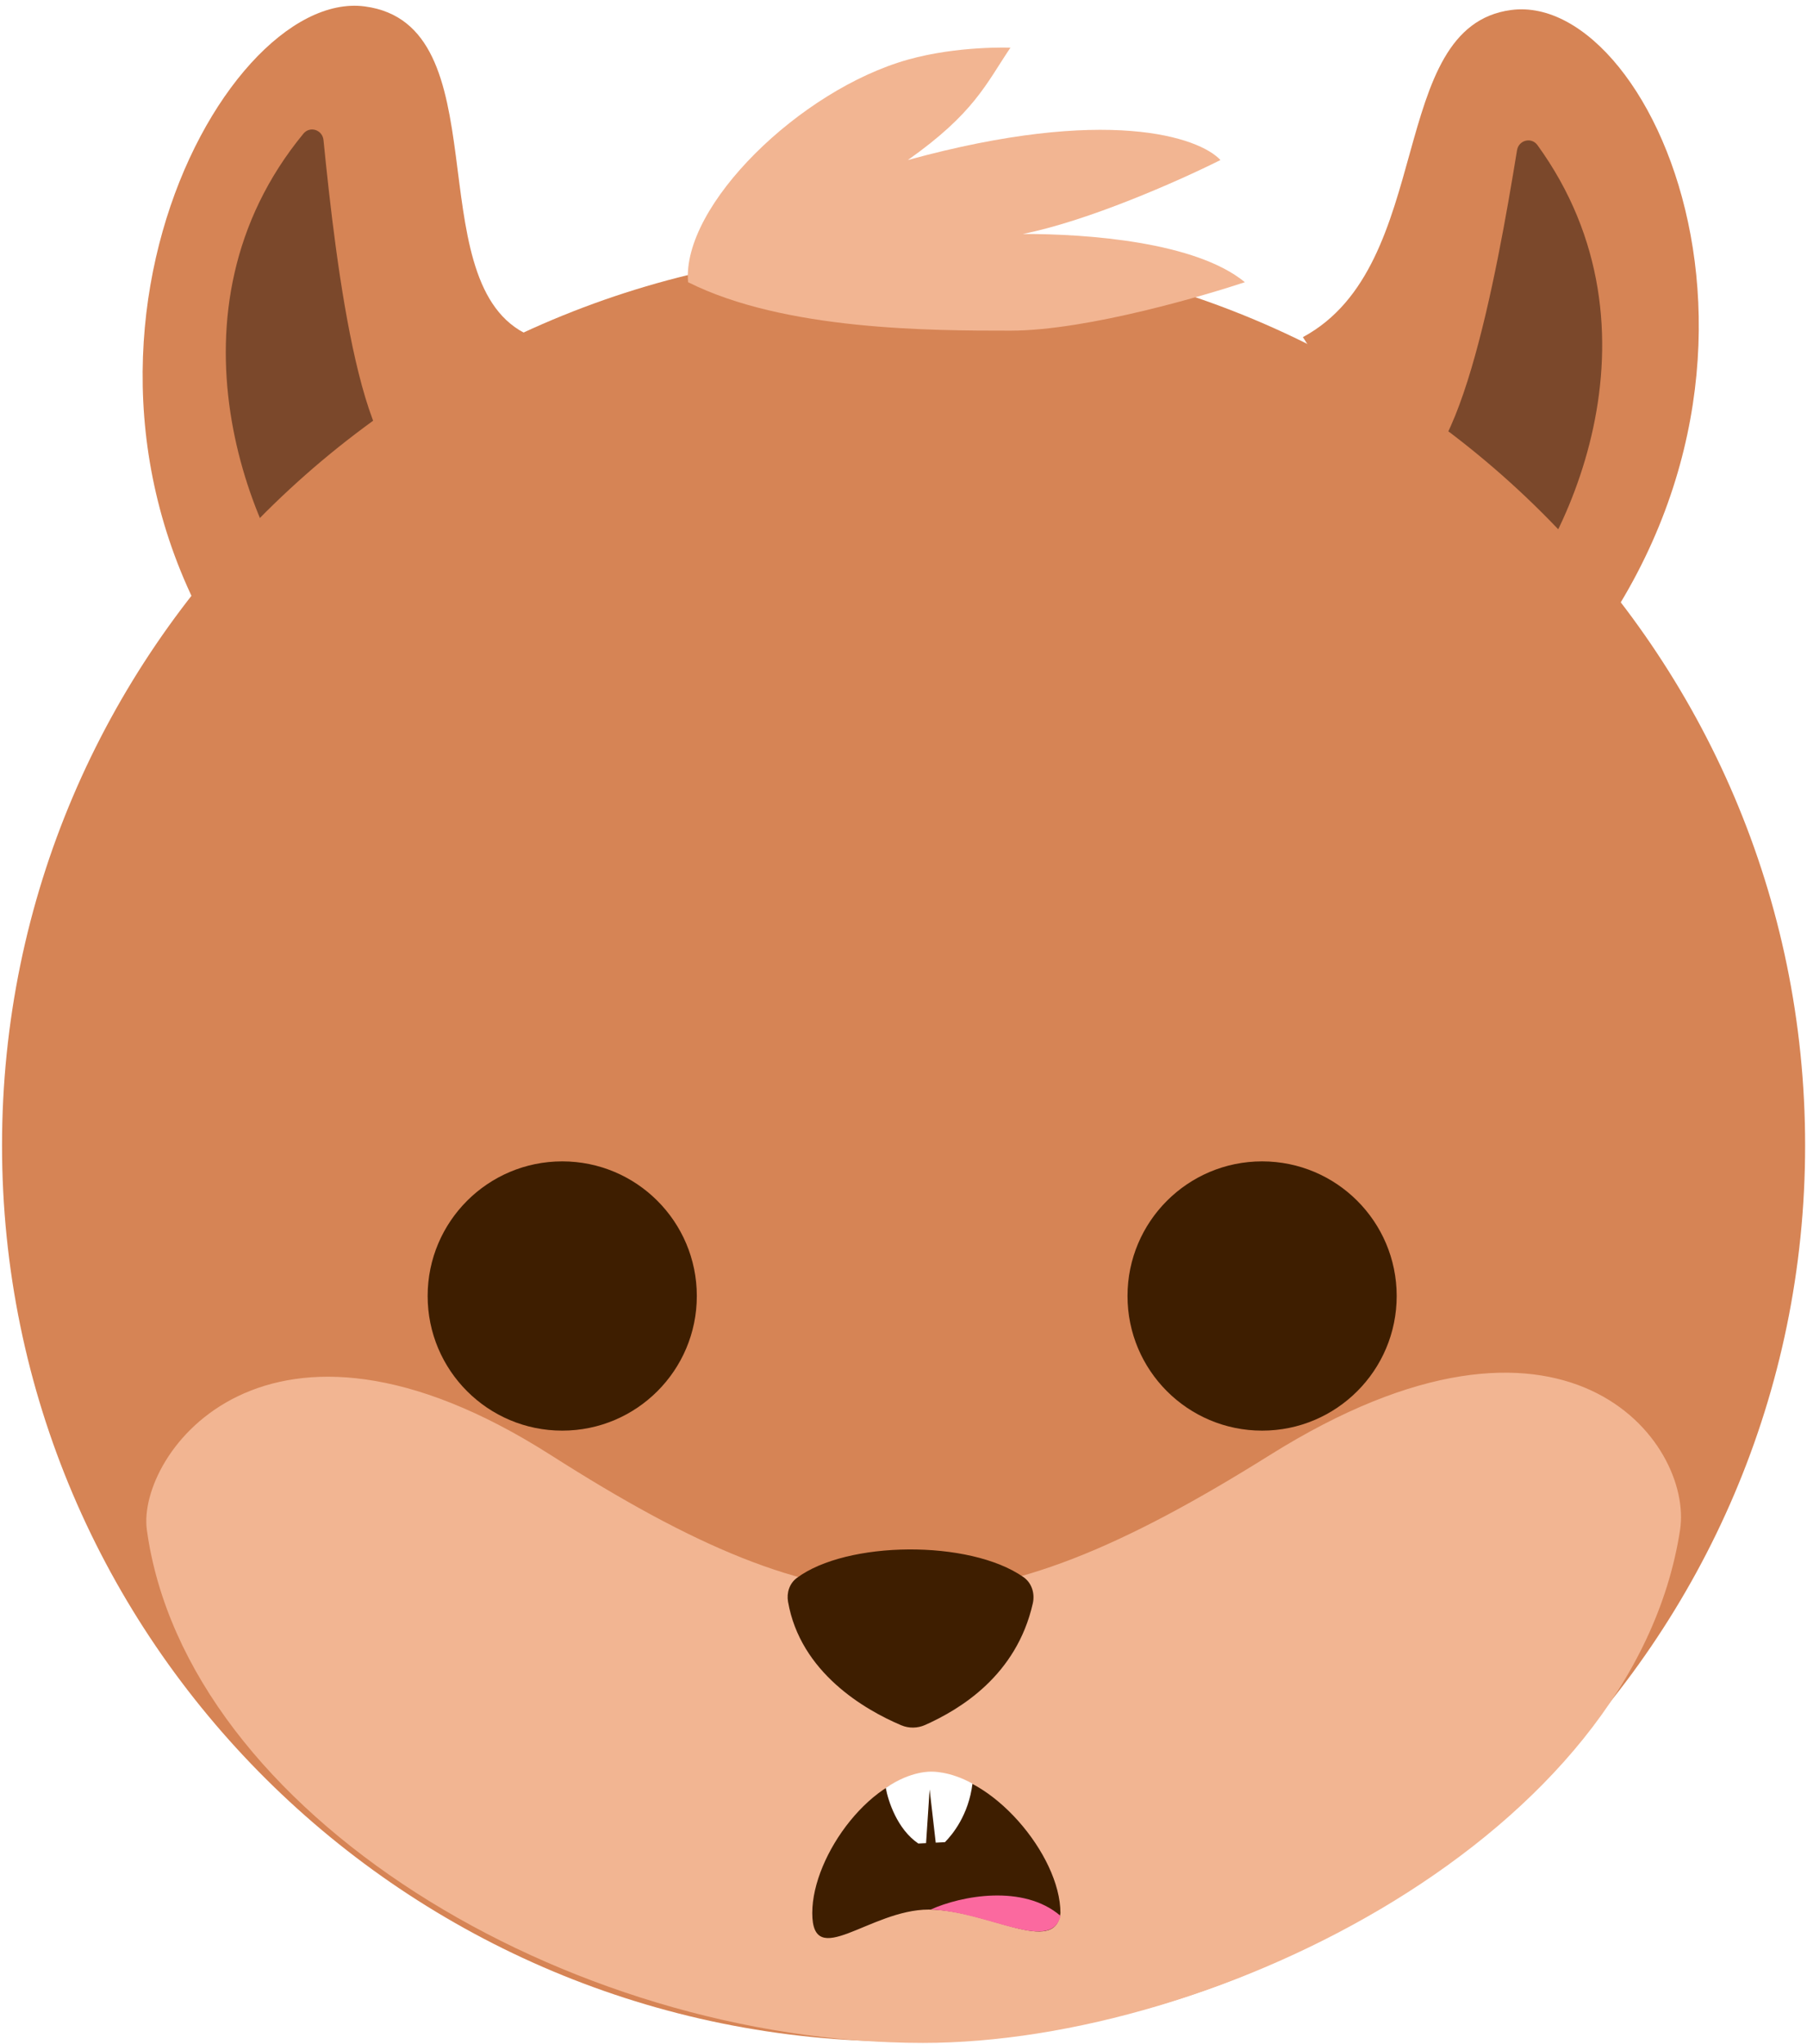 <svg width="283" height="320" viewBox="0 0 283 320" fill="none" xmlns="http://www.w3.org/2000/svg">
<path d="M236.672 1.565C259.689 -1.464 287.057 62.074 241.232 110.899L204.051 52.784C224.957 41.518 216.976 4.157 236.672 1.565Z" fill="#D68455"/>
<path d="M240.786 22.72C261.796 51.715 245.539 86.462 233.365 98.534L218.405 74.622C228.117 77.925 234.388 43.155 237.585 23.528C237.844 21.933 239.838 21.412 240.786 22.72Z" fill="#7B482B"/>
<path d="M57.12 1.004C34.104 -2.025 1.058 61.307 41.101 111.013L82.065 52.101C65.497 43.33 78.447 3.811 57.12 1.004Z" fill="#D68455"/>
<path d="M47.517 20.927C24.762 48.573 38.85 84.255 50.258 97.054L66.661 74.108C56.764 76.807 52.645 41.717 50.663 21.93C50.502 20.323 48.544 19.68 47.517 20.927Z" fill="#7B482B"/>
<path d="M282.705 179.333C282.705 256.823 219.491 319.641 141.512 319.641C63.533 319.641 0.319 256.823 0.319 179.333C0.319 101.844 63.533 39.026 141.512 39.026C219.491 39.026 282.705 101.844 282.705 179.333Z" fill="#D68455"/>
<path fill-rule="evenodd" clip-rule="evenodd" d="M125.443 292.393C116.672 294.076 107.601 289.636 102.492 279.797C101.809 278.483 102.321 276.864 103.636 276.181C104.95 275.499 106.569 276.011 107.252 277.325C111.423 285.359 118.307 288.301 124.433 287.126C130.594 285.944 136.861 280.414 139.212 269.662L144.468 269.741C146.468 280.409 152.678 285.805 158.869 286.938C165.085 288.075 172.044 285.079 176.042 277.331C176.721 276.015 178.338 275.499 179.655 276.178C180.971 276.857 181.487 278.475 180.808 279.791C175.832 289.432 166.66 293.816 157.904 292.214C151.236 290.994 145.249 286.398 141.735 278.818C138.069 286.427 132.093 291.118 125.443 292.393Z" fill="#3E1E00"/>
<path d="M107.761 44.182C106.741 32.198 125.298 14.089 142.184 9.339C150.02 7.135 158.247 7.465 158.247 7.465C154.422 13.134 152.587 17.712 142.184 25.056C173.393 16.488 187.825 21.486 191.139 25.056C184.383 28.434 170.353 34.61 160.169 36.633C170.299 36.605 187.292 37.866 194.964 44.182C189.61 45.966 170.486 51.769 158.247 51.769C146.008 51.769 122.881 51.769 107.761 44.182Z" fill="#F2B592"/>
<g filter="url(#filter0_dd_1941_9800)">
<path d="M84.697 227.801C40.033 199.337 19.845 227.801 21.456 239.525C27.555 283.913 87.23 319.848 143.014 319.848C188.977 319.848 254.232 287.347 261.577 239.525C263.67 225.899 243.663 198.798 197.347 227.801C151.031 256.804 129.362 256.265 84.697 227.801Z" fill="#F2B592"/>
</g>
<path d="M166.079 299.514C165.248 306.319 154.661 298.969 145.452 298.969C136.243 298.969 127.212 308.638 127.212 299.514C127.212 290.391 136.745 277.525 145.954 277.525C155.163 277.525 166.079 290.391 166.079 299.514Z" fill="#3E1E00"/>
<path d="M143.822 288.628C140.489 286.373 139.081 281.907 138.725 279.918C142.749 277.165 145.9 277.382 145.9 277.382C145.9 277.382 148.666 277.249 152.304 279.244C151.693 284.181 149.157 287.235 147.99 288.418L146.547 288.491L145.591 280.155L145.035 288.567L143.822 288.628Z" fill="white"/>
<path d="M145.767 298.963C150.494 296.823 160.262 294.935 166.098 299.961C164.601 305.822 154.741 299.312 145.767 298.963Z" fill="#FB699F"/>
<path d="M160.287 246.917C151.845 241.013 132.578 241.225 124.779 247.062C123.642 247.913 123.174 249.363 123.416 250.763C125.337 261.832 135.394 267.678 141.136 270.11C142.343 270.621 143.7 270.599 144.897 270.064C150.369 267.616 159.192 262.322 161.748 251.045C162.102 249.485 161.597 247.833 160.287 246.917Z" fill="#3E1E00"/>
<circle cx="88.053" cy="202.907" r="21.078" fill="#3E1E00"/>
<circle cx="197.661" cy="202.907" r="21.078" fill="#3E1E00"/>
<defs>
<filter id="filter0_dd_1941_9800" x="20.98" y="214.912" width="242.675" height="104.936" filterUnits="userSpaceOnUse" color-interpolation-filters="sRGB">
<feFlood flood-opacity="0" result="BackgroundImageFix"/>
<feColorMatrix in="SourceAlpha" type="matrix" values="0 0 0 0 0 0 0 0 0 0 0 0 0 0 0 0 0 0 127 0" result="hardAlpha"/>
<feOffset dx="-0.386"/>
<feComposite in2="hardAlpha" operator="out"/>
<feColorMatrix type="matrix" values="0 0 0 0 0 0 0 0 0 0 0 0 0 0 0 0 0 0 0.05 0"/>
<feBlend mode="normal" in2="BackgroundImageFix" result="effect1_dropShadow_1941_9800"/>
<feColorMatrix in="SourceAlpha" type="matrix" values="0 0 0 0 0 0 0 0 0 0 0 0 0 0 0 0 0 0 127 0" result="hardAlpha"/>
<feOffset dx="1.93"/>
<feComposite in2="hardAlpha" operator="out"/>
<feColorMatrix type="matrix" values="0 0 0 0 0 0 0 0 0 0 0 0 0 0 0 0 0 0 0.05 0"/>
<feBlend mode="normal" in2="effect1_dropShadow_1941_9800" result="effect2_dropShadow_1941_9800"/>
<feBlend mode="normal" in="SourceGraphic" in2="effect2_dropShadow_1941_9800" result="shape"/>
</filter>
</defs>
</svg>
